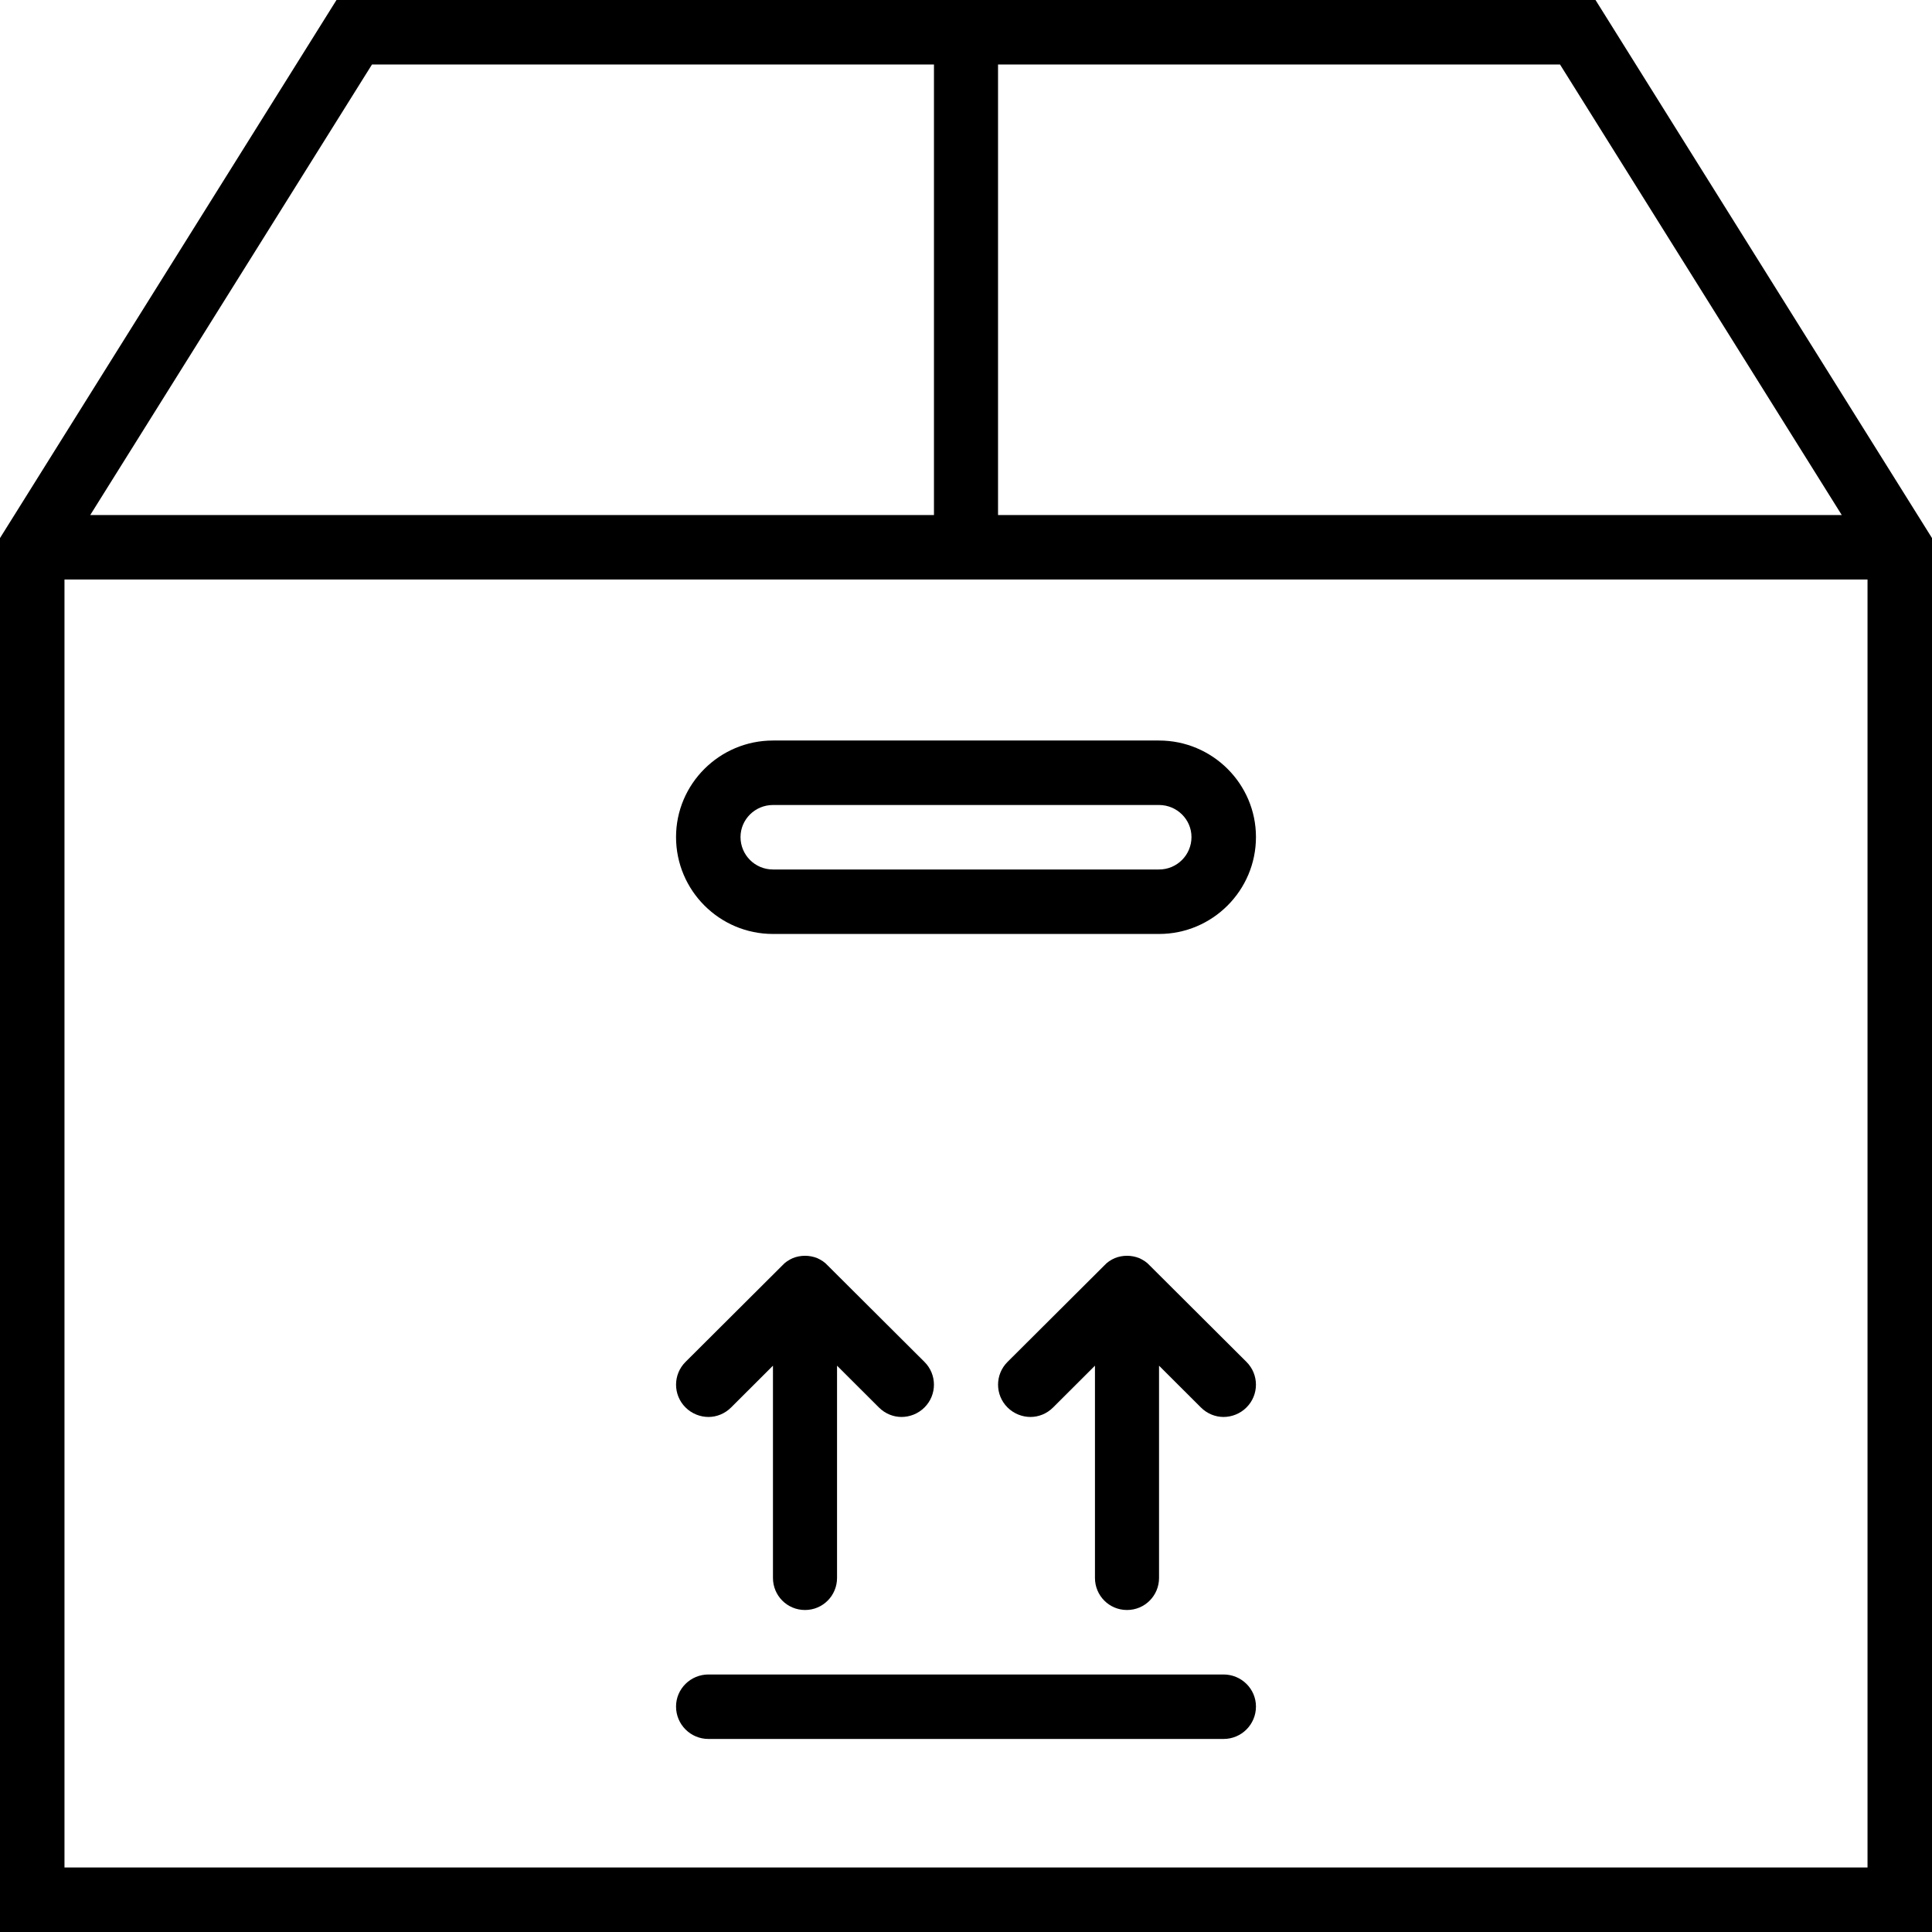 <svg xmlns="http://www.w3.org/2000/svg" width="32" height="32" viewBox="0 0 24 24">
    <path d="M 19.82 0 L 4.18 0 L 0 6.684 L 0 24 L 24 24 L 24 6.684 Z M 22.879 6.398 L 12.398 6.398 L 12.398 0.801 L 19.379 0.801 Z M 4.621 0.801 L 11.602 0.801 L 11.602 6.398 L 1.121 6.398 Z M 0.801 23.199 L 0.801 7.199 L 23.199 7.199 L 23.199 23.199 Z M 0.801 23.199"/>
    <path d="M14.398 9.199L9.602 9.199C8.938 9.199 8.398 9.738 8.398 10.398 8.398 11.062 8.938 11.602 9.602 11.602L14.398 11.602C15.062 11.602 15.602 11.062 15.602 10.398 15.602 9.738 15.062 9.199 14.398 9.199zM14.398 10.801L9.602 10.801C9.379 10.801 9.199 10.621 9.199 10.398 9.199 10.18 9.379 10 9.602 10L14.398 10C14.621 10 14.801 10.18 14.801 10.398 14.801 10.621 14.621 10.801 14.398 10.801zM15.199 20.801L8.801 20.801C8.578 20.801 8.398 20.98 8.398 21.199 8.398 21.422 8.578 21.602 8.801 21.602L15.199 21.602C15.422 21.602 15.602 21.422 15.602 21.199 15.602 20.98 15.422 20.801 15.199 20.801zM10 20C10.223 20 10.398 19.82 10.398 19.602L10.398 16.965 10.918 17.484C10.996 17.562 11.098 17.602 11.199 17.602 11.301 17.602 11.406 17.562 11.484 17.484 11.641 17.328 11.641 17.074 11.484 16.918L10.281 15.719C10.246 15.68 10.203 15.652 10.152 15.629 10.055 15.59 9.945 15.59 9.848 15.629 9.797 15.652 9.754 15.68 9.719 15.719L8.516 16.918C8.359 17.074 8.359 17.328 8.516 17.484 8.594 17.562 8.699 17.602 8.801 17.602 8.902 17.602 9.004 17.562 9.082 17.484L9.602 16.965 9.602 19.602C9.602 19.82 9.777 20 10 20zM14.281 15.719C14.246 15.68 14.203 15.652 14.152 15.629 14.055 15.59 13.945 15.59 13.848 15.629 13.797 15.652 13.754 15.68 13.719 15.719L12.516 16.918C12.359 17.074 12.359 17.328 12.516 17.484 12.594 17.562 12.699 17.602 12.801 17.602 12.902 17.602 13.004 17.562 13.082 17.484L13.602 16.965 13.602 19.602C13.602 19.82 13.777 20 14 20 14.223 20 14.398 19.82 14.398 19.602L14.398 16.965 14.918 17.484C14.996 17.562 15.098 17.602 15.199 17.602 15.301 17.602 15.406 17.562 15.484 17.484 15.641 17.328 15.641 17.074 15.484 16.918zM14.281 15.719"/>
</svg>
